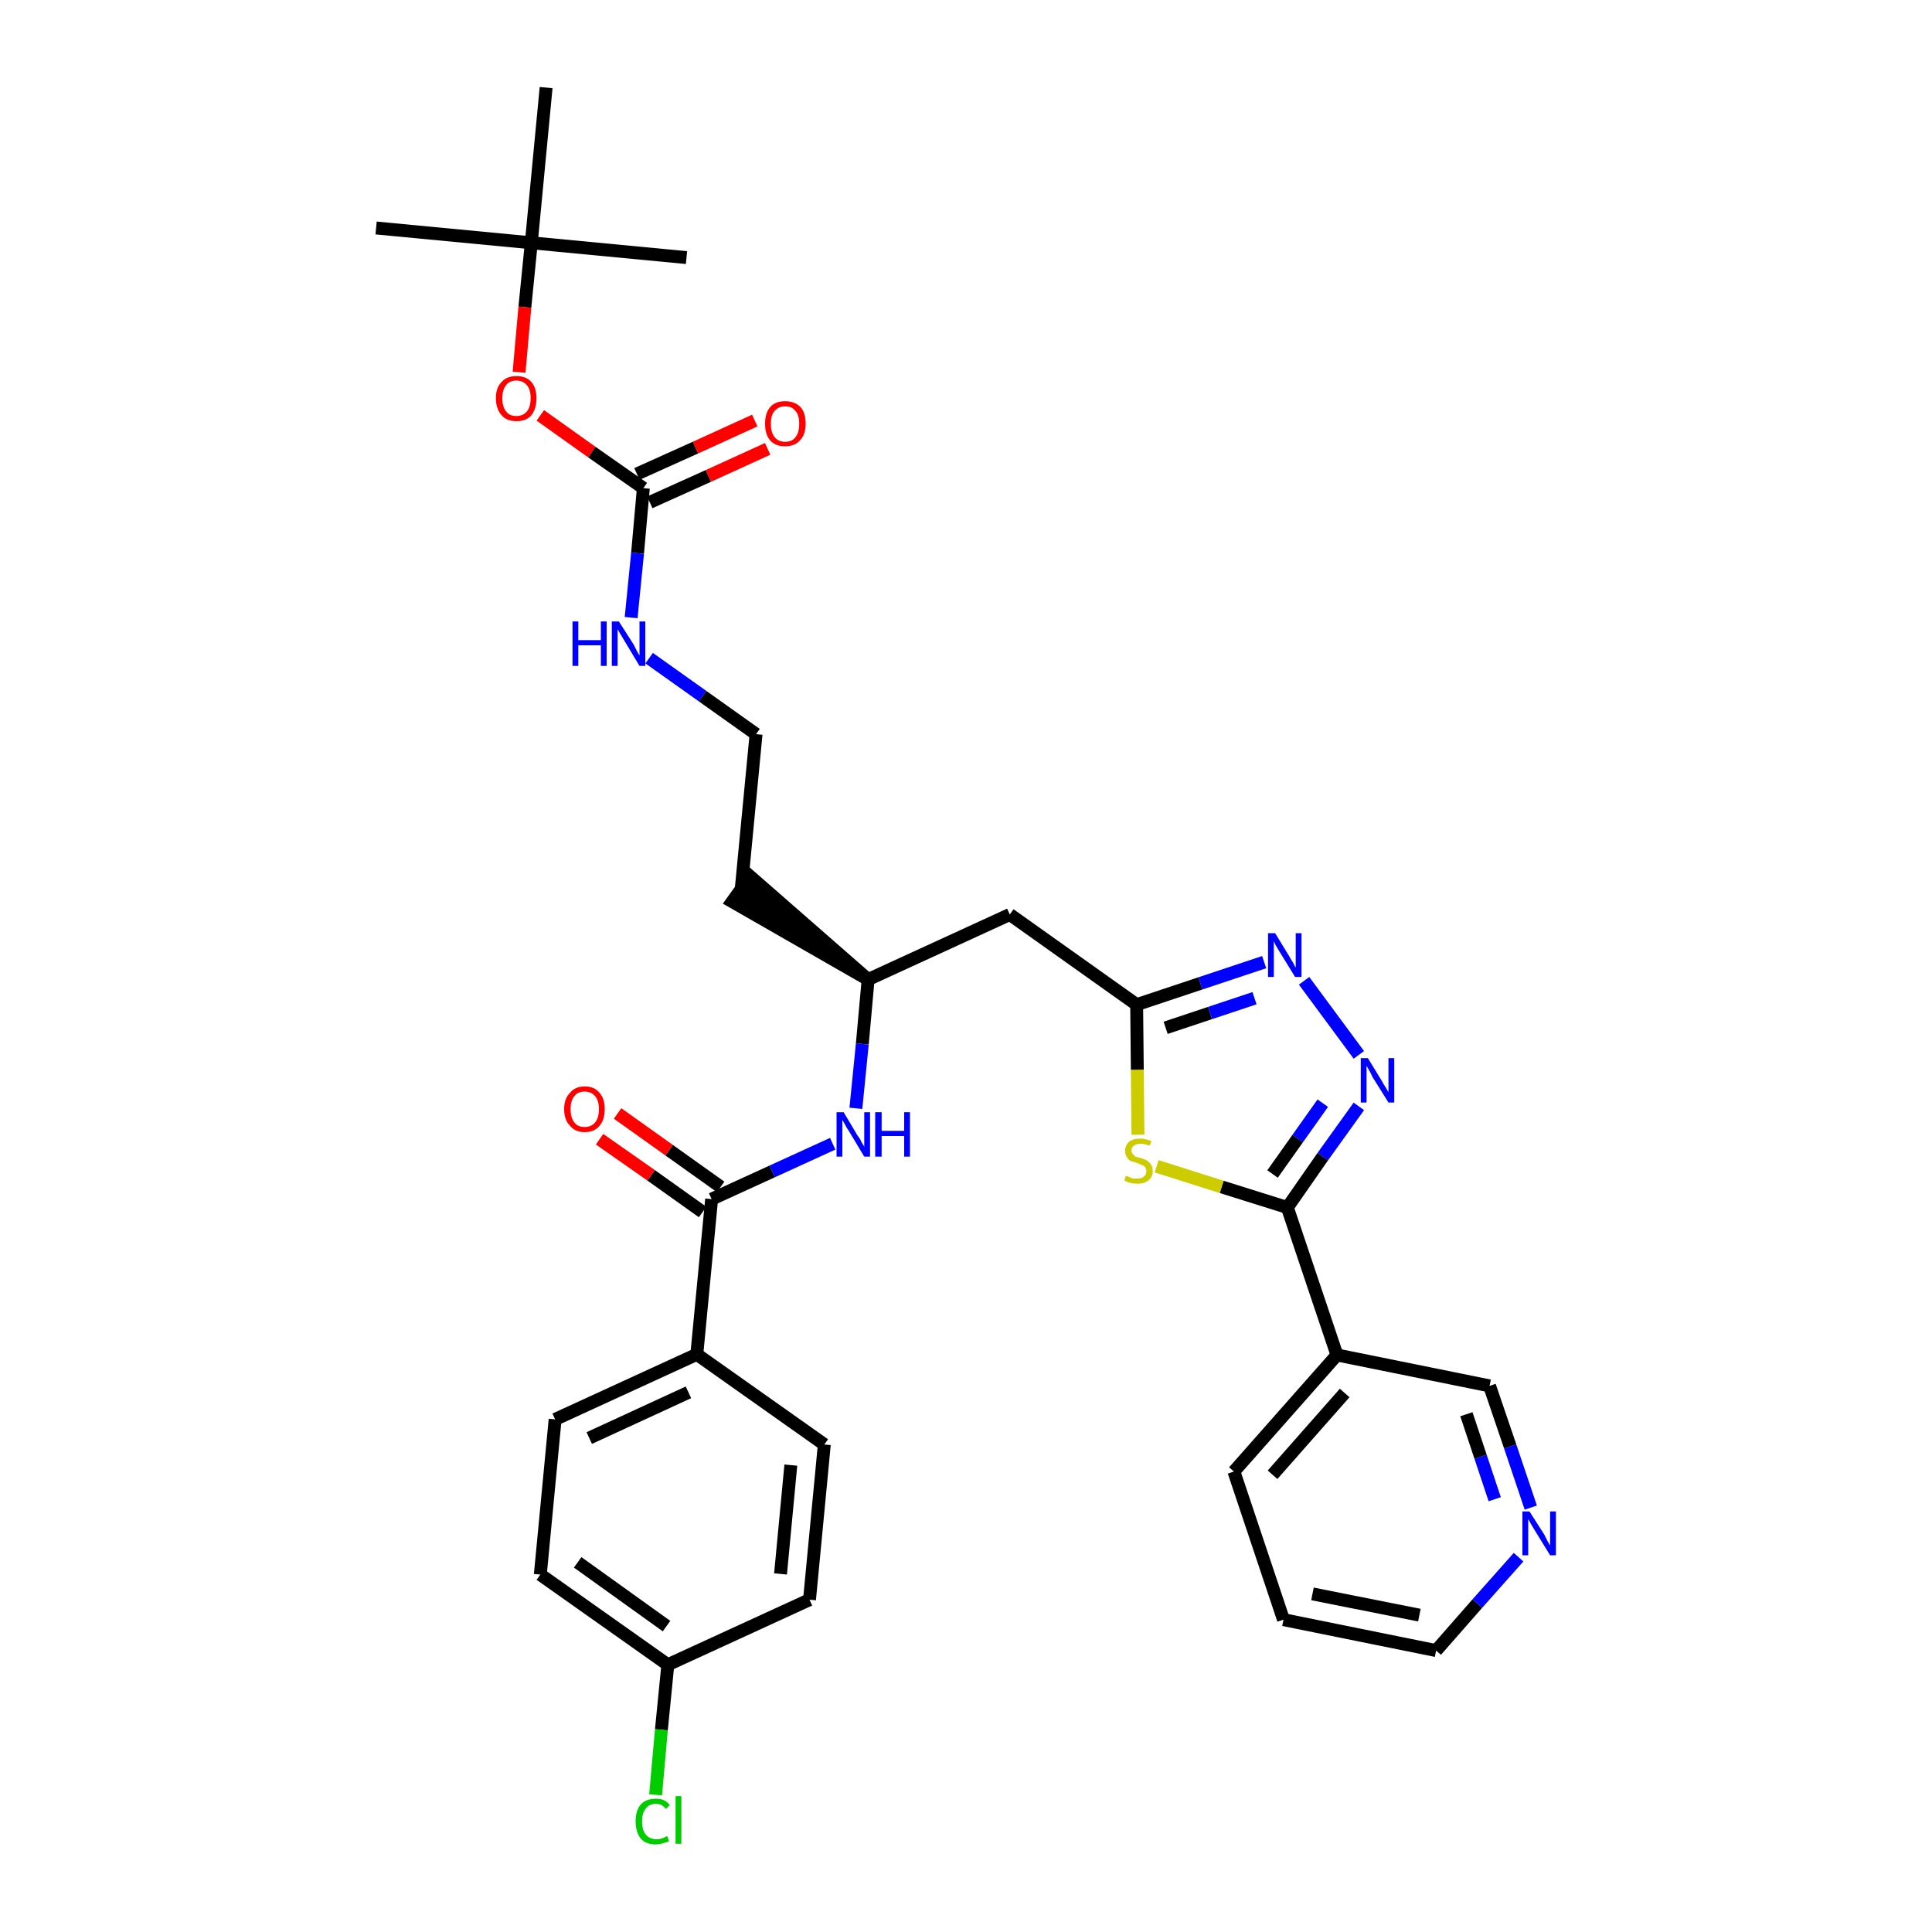 <?xml version='1.0' encoding='iso-8859-1'?>
<svg version='1.1' baseProfile='full'
              xmlns='http://www.w3.org/2000/svg'
                      xmlns:rdkit='http://www.rdkit.org/xml'
                      xmlns:xlink='http://www.w3.org/1999/xlink'
                  xml:space='preserve'
width='300px' height='300px' viewBox='0 0 300 300'>
<!-- END OF HEADER -->
<path class='bond-0 atom-0 atom-1' d='M 58.4,35.4 L 82.5,37.7' style='fill:none;fill-rule:evenodd;stroke:#000000;stroke-width:2.0px;stroke-linecap:butt;stroke-linejoin:miter;stroke-opacity:1' />
<path class='bond-1 atom-1 atom-2' d='M 82.5,37.7 L 106.6,40.0' style='fill:none;fill-rule:evenodd;stroke:#000000;stroke-width:2.0px;stroke-linecap:butt;stroke-linejoin:miter;stroke-opacity:1' />
<path class='bond-2 atom-1 atom-3' d='M 82.5,37.7 L 84.8,13.6' style='fill:none;fill-rule:evenodd;stroke:#000000;stroke-width:2.0px;stroke-linecap:butt;stroke-linejoin:miter;stroke-opacity:1' />
<path class='bond-3 atom-1 atom-4' d='M 82.5,37.7 L 81.5,47.7' style='fill:none;fill-rule:evenodd;stroke:#000000;stroke-width:2.0px;stroke-linecap:butt;stroke-linejoin:miter;stroke-opacity:1' />
<path class='bond-3 atom-1 atom-4' d='M 81.5,47.7 L 80.6,57.8' style='fill:none;fill-rule:evenodd;stroke:#FF0000;stroke-width:2.0px;stroke-linecap:butt;stroke-linejoin:miter;stroke-opacity:1' />
<path class='bond-4 atom-4 atom-5' d='M 83.9,64.5 L 91.9,70.2' style='fill:none;fill-rule:evenodd;stroke:#FF0000;stroke-width:2.0px;stroke-linecap:butt;stroke-linejoin:miter;stroke-opacity:1' />
<path class='bond-4 atom-4 atom-5' d='M 91.9,70.2 L 99.9,75.8' style='fill:none;fill-rule:evenodd;stroke:#000000;stroke-width:2.0px;stroke-linecap:butt;stroke-linejoin:miter;stroke-opacity:1' />
<path class='bond-5 atom-5 atom-6' d='M 100.9,78.0 L 110.0,73.9' style='fill:none;fill-rule:evenodd;stroke:#000000;stroke-width:2.0px;stroke-linecap:butt;stroke-linejoin:miter;stroke-opacity:1' />
<path class='bond-5 atom-5 atom-6' d='M 110.0,73.9 L 119.2,69.7' style='fill:none;fill-rule:evenodd;stroke:#FF0000;stroke-width:2.0px;stroke-linecap:butt;stroke-linejoin:miter;stroke-opacity:1' />
<path class='bond-5 atom-5 atom-6' d='M 98.9,73.6 L 108.0,69.5' style='fill:none;fill-rule:evenodd;stroke:#000000;stroke-width:2.0px;stroke-linecap:butt;stroke-linejoin:miter;stroke-opacity:1' />
<path class='bond-5 atom-5 atom-6' d='M 108.0,69.5 L 117.2,65.3' style='fill:none;fill-rule:evenodd;stroke:#FF0000;stroke-width:2.0px;stroke-linecap:butt;stroke-linejoin:miter;stroke-opacity:1' />
<path class='bond-6 atom-5 atom-7' d='M 99.9,75.8 L 99.0,85.9' style='fill:none;fill-rule:evenodd;stroke:#000000;stroke-width:2.0px;stroke-linecap:butt;stroke-linejoin:miter;stroke-opacity:1' />
<path class='bond-6 atom-5 atom-7' d='M 99.0,85.9 L 98.0,95.9' style='fill:none;fill-rule:evenodd;stroke:#0000FF;stroke-width:2.0px;stroke-linecap:butt;stroke-linejoin:miter;stroke-opacity:1' />
<path class='bond-7 atom-7 atom-8' d='M 100.8,102.2 L 109.1,108.1' style='fill:none;fill-rule:evenodd;stroke:#0000FF;stroke-width:2.0px;stroke-linecap:butt;stroke-linejoin:miter;stroke-opacity:1' />
<path class='bond-7 atom-7 atom-8' d='M 109.1,108.1 L 117.4,114.0' style='fill:none;fill-rule:evenodd;stroke:#000000;stroke-width:2.0px;stroke-linecap:butt;stroke-linejoin:miter;stroke-opacity:1' />
<path class='bond-8 atom-8 atom-9' d='M 117.4,114.0 L 115.1,138.0' style='fill:none;fill-rule:evenodd;stroke:#000000;stroke-width:2.0px;stroke-linecap:butt;stroke-linejoin:miter;stroke-opacity:1' />
<path class='bond-9 atom-10 atom-9' d='M 134.8,152.1 L 116.5,136.1 L 113.7,140.0 Z' style='fill:#000000;fill-rule:evenodd;fill-opacity:1;stroke:#000000;stroke-width:2.0px;stroke-linecap:butt;stroke-linejoin:miter;stroke-opacity:1;' />
<path class='bond-10 atom-10 atom-11' d='M 134.8,152.1 L 156.8,142.0' style='fill:none;fill-rule:evenodd;stroke:#000000;stroke-width:2.0px;stroke-linecap:butt;stroke-linejoin:miter;stroke-opacity:1' />
<path class='bond-22 atom-10 atom-23' d='M 134.8,152.1 L 133.9,162.1' style='fill:none;fill-rule:evenodd;stroke:#000000;stroke-width:2.0px;stroke-linecap:butt;stroke-linejoin:miter;stroke-opacity:1' />
<path class='bond-22 atom-10 atom-23' d='M 133.9,162.1 L 132.9,172.1' style='fill:none;fill-rule:evenodd;stroke:#0000FF;stroke-width:2.0px;stroke-linecap:butt;stroke-linejoin:miter;stroke-opacity:1' />
<path class='bond-11 atom-11 atom-12' d='M 156.8,142.0 L 176.5,156.0' style='fill:none;fill-rule:evenodd;stroke:#000000;stroke-width:2.0px;stroke-linecap:butt;stroke-linejoin:miter;stroke-opacity:1' />
<path class='bond-12 atom-12 atom-13' d='M 176.5,156.0 L 186.4,152.7' style='fill:none;fill-rule:evenodd;stroke:#000000;stroke-width:2.0px;stroke-linecap:butt;stroke-linejoin:miter;stroke-opacity:1' />
<path class='bond-12 atom-12 atom-13' d='M 186.4,152.7 L 196.3,149.4' style='fill:none;fill-rule:evenodd;stroke:#0000FF;stroke-width:2.0px;stroke-linecap:butt;stroke-linejoin:miter;stroke-opacity:1' />
<path class='bond-12 atom-12 atom-13' d='M 181.0,159.6 L 187.9,157.3' style='fill:none;fill-rule:evenodd;stroke:#000000;stroke-width:2.0px;stroke-linecap:butt;stroke-linejoin:miter;stroke-opacity:1' />
<path class='bond-12 atom-12 atom-13' d='M 187.9,157.3 L 194.8,155.0' style='fill:none;fill-rule:evenodd;stroke:#0000FF;stroke-width:2.0px;stroke-linecap:butt;stroke-linejoin:miter;stroke-opacity:1' />
<path class='bond-32 atom-22 atom-12' d='M 176.7,176.2 L 176.6,166.1' style='fill:none;fill-rule:evenodd;stroke:#CCCC00;stroke-width:2.0px;stroke-linecap:butt;stroke-linejoin:miter;stroke-opacity:1' />
<path class='bond-32 atom-22 atom-12' d='M 176.6,166.1 L 176.5,156.0' style='fill:none;fill-rule:evenodd;stroke:#000000;stroke-width:2.0px;stroke-linecap:butt;stroke-linejoin:miter;stroke-opacity:1' />
<path class='bond-13 atom-13 atom-14' d='M 202.5,152.3 L 211.0,163.8' style='fill:none;fill-rule:evenodd;stroke:#0000FF;stroke-width:2.0px;stroke-linecap:butt;stroke-linejoin:miter;stroke-opacity:1' />
<path class='bond-14 atom-14 atom-15' d='M 211.0,171.8 L 205.4,179.6' style='fill:none;fill-rule:evenodd;stroke:#0000FF;stroke-width:2.0px;stroke-linecap:butt;stroke-linejoin:miter;stroke-opacity:1' />
<path class='bond-14 atom-14 atom-15' d='M 205.4,179.6 L 199.9,187.5' style='fill:none;fill-rule:evenodd;stroke:#000000;stroke-width:2.0px;stroke-linecap:butt;stroke-linejoin:miter;stroke-opacity:1' />
<path class='bond-14 atom-14 atom-15' d='M 205.4,171.3 L 201.5,176.8' style='fill:none;fill-rule:evenodd;stroke:#0000FF;stroke-width:2.0px;stroke-linecap:butt;stroke-linejoin:miter;stroke-opacity:1' />
<path class='bond-14 atom-14 atom-15' d='M 201.5,176.8 L 197.6,182.3' style='fill:none;fill-rule:evenodd;stroke:#000000;stroke-width:2.0px;stroke-linecap:butt;stroke-linejoin:miter;stroke-opacity:1' />
<path class='bond-15 atom-15 atom-16' d='M 199.9,187.5 L 207.6,210.4' style='fill:none;fill-rule:evenodd;stroke:#000000;stroke-width:2.0px;stroke-linecap:butt;stroke-linejoin:miter;stroke-opacity:1' />
<path class='bond-21 atom-15 atom-22' d='M 199.9,187.5 L 189.7,184.3' style='fill:none;fill-rule:evenodd;stroke:#000000;stroke-width:2.0px;stroke-linecap:butt;stroke-linejoin:miter;stroke-opacity:1' />
<path class='bond-21 atom-15 atom-22' d='M 189.7,184.3 L 179.6,181.1' style='fill:none;fill-rule:evenodd;stroke:#CCCC00;stroke-width:2.0px;stroke-linecap:butt;stroke-linejoin:miter;stroke-opacity:1' />
<path class='bond-16 atom-16 atom-17' d='M 207.6,210.4 L 191.6,228.5' style='fill:none;fill-rule:evenodd;stroke:#000000;stroke-width:2.0px;stroke-linecap:butt;stroke-linejoin:miter;stroke-opacity:1' />
<path class='bond-16 atom-16 atom-17' d='M 208.8,216.3 L 197.6,229.0' style='fill:none;fill-rule:evenodd;stroke:#000000;stroke-width:2.0px;stroke-linecap:butt;stroke-linejoin:miter;stroke-opacity:1' />
<path class='bond-34 atom-21 atom-16' d='M 231.3,215.2 L 207.6,210.4' style='fill:none;fill-rule:evenodd;stroke:#000000;stroke-width:2.0px;stroke-linecap:butt;stroke-linejoin:miter;stroke-opacity:1' />
<path class='bond-17 atom-17 atom-18' d='M 191.6,228.5 L 199.3,251.5' style='fill:none;fill-rule:evenodd;stroke:#000000;stroke-width:2.0px;stroke-linecap:butt;stroke-linejoin:miter;stroke-opacity:1' />
<path class='bond-18 atom-18 atom-19' d='M 199.3,251.5 L 223.0,256.3' style='fill:none;fill-rule:evenodd;stroke:#000000;stroke-width:2.0px;stroke-linecap:butt;stroke-linejoin:miter;stroke-opacity:1' />
<path class='bond-18 atom-18 atom-19' d='M 203.8,247.5 L 220.4,250.8' style='fill:none;fill-rule:evenodd;stroke:#000000;stroke-width:2.0px;stroke-linecap:butt;stroke-linejoin:miter;stroke-opacity:1' />
<path class='bond-19 atom-19 atom-20' d='M 223.0,256.3 L 229.4,249.0' style='fill:none;fill-rule:evenodd;stroke:#000000;stroke-width:2.0px;stroke-linecap:butt;stroke-linejoin:miter;stroke-opacity:1' />
<path class='bond-19 atom-19 atom-20' d='M 229.4,249.0 L 235.8,241.8' style='fill:none;fill-rule:evenodd;stroke:#0000FF;stroke-width:2.0px;stroke-linecap:butt;stroke-linejoin:miter;stroke-opacity:1' />
<path class='bond-20 atom-20 atom-21' d='M 237.7,234.1 L 234.5,224.6' style='fill:none;fill-rule:evenodd;stroke:#0000FF;stroke-width:2.0px;stroke-linecap:butt;stroke-linejoin:miter;stroke-opacity:1' />
<path class='bond-20 atom-20 atom-21' d='M 234.5,224.6 L 231.3,215.2' style='fill:none;fill-rule:evenodd;stroke:#000000;stroke-width:2.0px;stroke-linecap:butt;stroke-linejoin:miter;stroke-opacity:1' />
<path class='bond-20 atom-20 atom-21' d='M 232.1,232.8 L 229.9,226.2' style='fill:none;fill-rule:evenodd;stroke:#0000FF;stroke-width:2.0px;stroke-linecap:butt;stroke-linejoin:miter;stroke-opacity:1' />
<path class='bond-20 atom-20 atom-21' d='M 229.9,226.2 L 227.7,219.6' style='fill:none;fill-rule:evenodd;stroke:#000000;stroke-width:2.0px;stroke-linecap:butt;stroke-linejoin:miter;stroke-opacity:1' />
<path class='bond-23 atom-23 atom-24' d='M 129.3,177.6 L 119.9,181.9' style='fill:none;fill-rule:evenodd;stroke:#0000FF;stroke-width:2.0px;stroke-linecap:butt;stroke-linejoin:miter;stroke-opacity:1' />
<path class='bond-23 atom-23 atom-24' d='M 119.9,181.9 L 110.5,186.2' style='fill:none;fill-rule:evenodd;stroke:#000000;stroke-width:2.0px;stroke-linecap:butt;stroke-linejoin:miter;stroke-opacity:1' />
<path class='bond-24 atom-24 atom-25' d='M 111.9,184.3 L 103.9,178.6' style='fill:none;fill-rule:evenodd;stroke:#000000;stroke-width:2.0px;stroke-linecap:butt;stroke-linejoin:miter;stroke-opacity:1' />
<path class='bond-24 atom-24 atom-25' d='M 103.9,178.6 L 95.9,172.9' style='fill:none;fill-rule:evenodd;stroke:#FF0000;stroke-width:2.0px;stroke-linecap:butt;stroke-linejoin:miter;stroke-opacity:1' />
<path class='bond-24 atom-24 atom-25' d='M 109.1,188.2 L 101.1,182.5' style='fill:none;fill-rule:evenodd;stroke:#000000;stroke-width:2.0px;stroke-linecap:butt;stroke-linejoin:miter;stroke-opacity:1' />
<path class='bond-24 atom-24 atom-25' d='M 101.1,182.5 L 93.1,176.9' style='fill:none;fill-rule:evenodd;stroke:#FF0000;stroke-width:2.0px;stroke-linecap:butt;stroke-linejoin:miter;stroke-opacity:1' />
<path class='bond-25 atom-24 atom-26' d='M 110.5,186.2 L 108.2,210.3' style='fill:none;fill-rule:evenodd;stroke:#000000;stroke-width:2.0px;stroke-linecap:butt;stroke-linejoin:miter;stroke-opacity:1' />
<path class='bond-26 atom-26 atom-27' d='M 108.2,210.3 L 86.2,220.4' style='fill:none;fill-rule:evenodd;stroke:#000000;stroke-width:2.0px;stroke-linecap:butt;stroke-linejoin:miter;stroke-opacity:1' />
<path class='bond-26 atom-26 atom-27' d='M 106.9,216.2 L 91.5,223.3' style='fill:none;fill-rule:evenodd;stroke:#000000;stroke-width:2.0px;stroke-linecap:butt;stroke-linejoin:miter;stroke-opacity:1' />
<path class='bond-33 atom-32 atom-26' d='M 128.0,224.3 L 108.2,210.3' style='fill:none;fill-rule:evenodd;stroke:#000000;stroke-width:2.0px;stroke-linecap:butt;stroke-linejoin:miter;stroke-opacity:1' />
<path class='bond-27 atom-27 atom-28' d='M 86.2,220.4 L 83.9,244.5' style='fill:none;fill-rule:evenodd;stroke:#000000;stroke-width:2.0px;stroke-linecap:butt;stroke-linejoin:miter;stroke-opacity:1' />
<path class='bond-28 atom-28 atom-29' d='M 83.9,244.5 L 103.7,258.5' style='fill:none;fill-rule:evenodd;stroke:#000000;stroke-width:2.0px;stroke-linecap:butt;stroke-linejoin:miter;stroke-opacity:1' />
<path class='bond-28 atom-28 atom-29' d='M 89.7,242.6 L 103.5,252.5' style='fill:none;fill-rule:evenodd;stroke:#000000;stroke-width:2.0px;stroke-linecap:butt;stroke-linejoin:miter;stroke-opacity:1' />
<path class='bond-29 atom-29 atom-30' d='M 103.7,258.5 L 102.7,268.6' style='fill:none;fill-rule:evenodd;stroke:#000000;stroke-width:2.0px;stroke-linecap:butt;stroke-linejoin:miter;stroke-opacity:1' />
<path class='bond-29 atom-29 atom-30' d='M 102.7,268.6 L 101.8,278.7' style='fill:none;fill-rule:evenodd;stroke:#00CC00;stroke-width:2.0px;stroke-linecap:butt;stroke-linejoin:miter;stroke-opacity:1' />
<path class='bond-30 atom-29 atom-31' d='M 103.7,258.5 L 125.7,248.4' style='fill:none;fill-rule:evenodd;stroke:#000000;stroke-width:2.0px;stroke-linecap:butt;stroke-linejoin:miter;stroke-opacity:1' />
<path class='bond-31 atom-31 atom-32' d='M 125.7,248.4 L 128.0,224.3' style='fill:none;fill-rule:evenodd;stroke:#000000;stroke-width:2.0px;stroke-linecap:butt;stroke-linejoin:miter;stroke-opacity:1' />
<path class='bond-31 atom-31 atom-32' d='M 121.2,244.4 L 122.8,227.5' style='fill:none;fill-rule:evenodd;stroke:#000000;stroke-width:2.0px;stroke-linecap:butt;stroke-linejoin:miter;stroke-opacity:1' />
<path  class='atom-4' d='M 77.0 61.8
Q 77.0 60.2, 77.9 59.3
Q 78.7 58.4, 80.2 58.4
Q 81.7 58.4, 82.5 59.3
Q 83.3 60.2, 83.3 61.8
Q 83.3 63.5, 82.5 64.5
Q 81.7 65.4, 80.2 65.4
Q 78.7 65.4, 77.9 64.5
Q 77.0 63.5, 77.0 61.8
M 80.2 64.6
Q 81.2 64.6, 81.8 63.9
Q 82.4 63.2, 82.4 61.8
Q 82.4 60.5, 81.8 59.8
Q 81.2 59.1, 80.2 59.1
Q 79.1 59.1, 78.6 59.8
Q 78.0 60.5, 78.0 61.8
Q 78.0 63.2, 78.6 63.9
Q 79.1 64.6, 80.2 64.6
' fill='#FF0000'/>
<path  class='atom-6' d='M 118.8 65.8
Q 118.8 64.1, 119.6 63.2
Q 120.4 62.3, 121.9 62.3
Q 123.4 62.3, 124.3 63.2
Q 125.1 64.1, 125.1 65.8
Q 125.1 67.5, 124.2 68.4
Q 123.4 69.3, 121.9 69.3
Q 120.4 69.3, 119.6 68.4
Q 118.8 67.5, 118.8 65.8
M 121.9 68.6
Q 123.0 68.6, 123.5 67.9
Q 124.1 67.2, 124.1 65.8
Q 124.1 64.4, 123.5 63.8
Q 123.0 63.1, 121.9 63.1
Q 120.9 63.1, 120.3 63.8
Q 119.7 64.4, 119.7 65.8
Q 119.7 67.2, 120.3 67.9
Q 120.9 68.6, 121.9 68.6
' fill='#FF0000'/>
<path  class='atom-7' d='M 88.9 96.5
L 89.8 96.5
L 89.8 99.4
L 93.3 99.4
L 93.3 96.5
L 94.2 96.5
L 94.2 103.4
L 93.3 103.4
L 93.3 100.2
L 89.8 100.2
L 89.8 103.4
L 88.9 103.4
L 88.9 96.5
' fill='#0000FF'/>
<path  class='atom-7' d='M 96.1 96.5
L 98.4 100.1
Q 98.6 100.5, 98.9 101.1
Q 99.3 101.8, 99.3 101.8
L 99.3 96.5
L 100.2 96.5
L 100.2 103.4
L 99.3 103.4
L 96.9 99.4
Q 96.6 98.9, 96.3 98.4
Q 96.0 97.9, 95.9 97.7
L 95.9 103.4
L 95.0 103.4
L 95.0 96.5
L 96.1 96.5
' fill='#0000FF'/>
<path  class='atom-13' d='M 198.0 144.9
L 200.2 148.5
Q 200.4 148.9, 200.8 149.5
Q 201.1 150.2, 201.2 150.2
L 201.2 144.9
L 202.1 144.9
L 202.1 151.7
L 201.1 151.7
L 198.7 147.8
Q 198.4 147.3, 198.1 146.8
Q 197.8 146.2, 197.8 146.1
L 197.8 151.7
L 196.9 151.7
L 196.9 144.9
L 198.0 144.9
' fill='#0000FF'/>
<path  class='atom-14' d='M 212.4 164.3
L 214.6 167.9
Q 214.8 168.3, 215.2 168.9
Q 215.6 169.6, 215.6 169.6
L 215.6 164.3
L 216.5 164.3
L 216.5 171.2
L 215.6 171.2
L 213.1 167.2
Q 212.9 166.7, 212.6 166.2
Q 212.3 165.7, 212.2 165.5
L 212.2 171.2
L 211.3 171.2
L 211.3 164.3
L 212.4 164.3
' fill='#0000FF'/>
<path  class='atom-20' d='M 237.5 234.7
L 239.8 238.3
Q 240.0 238.7, 240.3 239.3
Q 240.7 240.0, 240.7 240.0
L 240.7 234.7
L 241.6 234.7
L 241.6 241.5
L 240.7 241.5
L 238.3 237.6
Q 238.0 237.1, 237.7 236.6
Q 237.4 236.0, 237.3 235.9
L 237.3 241.5
L 236.4 241.5
L 236.4 234.7
L 237.5 234.7
' fill='#0000FF'/>
<path  class='atom-22' d='M 174.8 182.6
Q 174.9 182.6, 175.2 182.7
Q 175.6 182.9, 175.9 183.0
Q 176.3 183.0, 176.6 183.0
Q 177.3 183.0, 177.6 182.7
Q 178.0 182.4, 178.0 181.9
Q 178.0 181.5, 177.8 181.2
Q 177.6 181.0, 177.3 180.9
Q 177.1 180.8, 176.6 180.6
Q 176.0 180.4, 175.6 180.3
Q 175.2 180.1, 175.0 179.7
Q 174.7 179.3, 174.7 178.7
Q 174.7 177.9, 175.3 177.3
Q 175.9 176.8, 177.1 176.8
Q 177.9 176.8, 178.8 177.2
L 178.5 177.9
Q 177.7 177.6, 177.1 177.6
Q 176.4 177.6, 176.1 177.9
Q 175.7 178.1, 175.7 178.6
Q 175.7 179.0, 175.9 179.2
Q 176.1 179.4, 176.3 179.6
Q 176.6 179.7, 177.1 179.8
Q 177.7 180.0, 178.1 180.2
Q 178.4 180.4, 178.7 180.8
Q 179.0 181.2, 179.0 181.9
Q 179.0 182.8, 178.3 183.3
Q 177.7 183.8, 176.7 183.8
Q 176.0 183.8, 175.6 183.7
Q 175.1 183.6, 174.6 183.3
L 174.8 182.6
' fill='#CCCC00'/>
<path  class='atom-23' d='M 131.0 172.7
L 133.2 176.4
Q 133.5 176.7, 133.8 177.4
Q 134.2 178.0, 134.2 178.1
L 134.2 172.7
L 135.1 172.7
L 135.1 179.6
L 134.2 179.6
L 131.8 175.6
Q 131.5 175.2, 131.2 174.6
Q 130.9 174.1, 130.8 173.9
L 130.8 179.6
L 129.9 179.6
L 129.9 172.7
L 131.0 172.7
' fill='#0000FF'/>
<path  class='atom-23' d='M 135.9 172.7
L 136.9 172.7
L 136.9 175.6
L 140.4 175.6
L 140.4 172.7
L 141.3 172.7
L 141.3 179.6
L 140.4 179.6
L 140.4 176.4
L 136.9 176.4
L 136.9 179.6
L 135.9 179.6
L 135.9 172.7
' fill='#0000FF'/>
<path  class='atom-25' d='M 87.6 172.2
Q 87.6 170.6, 88.5 169.7
Q 89.3 168.7, 90.8 168.7
Q 92.3 168.7, 93.1 169.7
Q 93.9 170.6, 93.9 172.2
Q 93.9 173.9, 93.1 174.8
Q 92.3 175.8, 90.8 175.8
Q 89.3 175.8, 88.5 174.8
Q 87.6 173.9, 87.6 172.2
M 90.8 175.0
Q 91.8 175.0, 92.4 174.3
Q 93.0 173.6, 93.0 172.2
Q 93.0 170.9, 92.4 170.2
Q 91.8 169.5, 90.8 169.5
Q 89.7 169.5, 89.2 170.2
Q 88.6 170.9, 88.6 172.2
Q 88.6 173.6, 89.2 174.3
Q 89.7 175.0, 90.8 175.0
' fill='#FF0000'/>
<path  class='atom-30' d='M 98.7 282.8
Q 98.7 281.1, 99.5 280.2
Q 100.3 279.3, 101.9 279.3
Q 103.3 279.3, 104.0 280.3
L 103.4 280.9
Q 102.8 280.1, 101.9 280.1
Q 100.8 280.1, 100.3 280.8
Q 99.7 281.5, 99.7 282.8
Q 99.7 284.2, 100.3 284.9
Q 100.9 285.6, 102.0 285.6
Q 102.7 285.6, 103.6 285.1
L 103.9 285.9
Q 103.5 286.1, 103.0 286.2
Q 102.4 286.4, 101.8 286.4
Q 100.3 286.4, 99.5 285.5
Q 98.7 284.5, 98.7 282.8
' fill='#00CC00'/>
<path  class='atom-30' d='M 104.9 278.9
L 105.8 278.9
L 105.8 286.3
L 104.9 286.3
L 104.9 278.9
' fill='#00CC00'/>
</svg>
